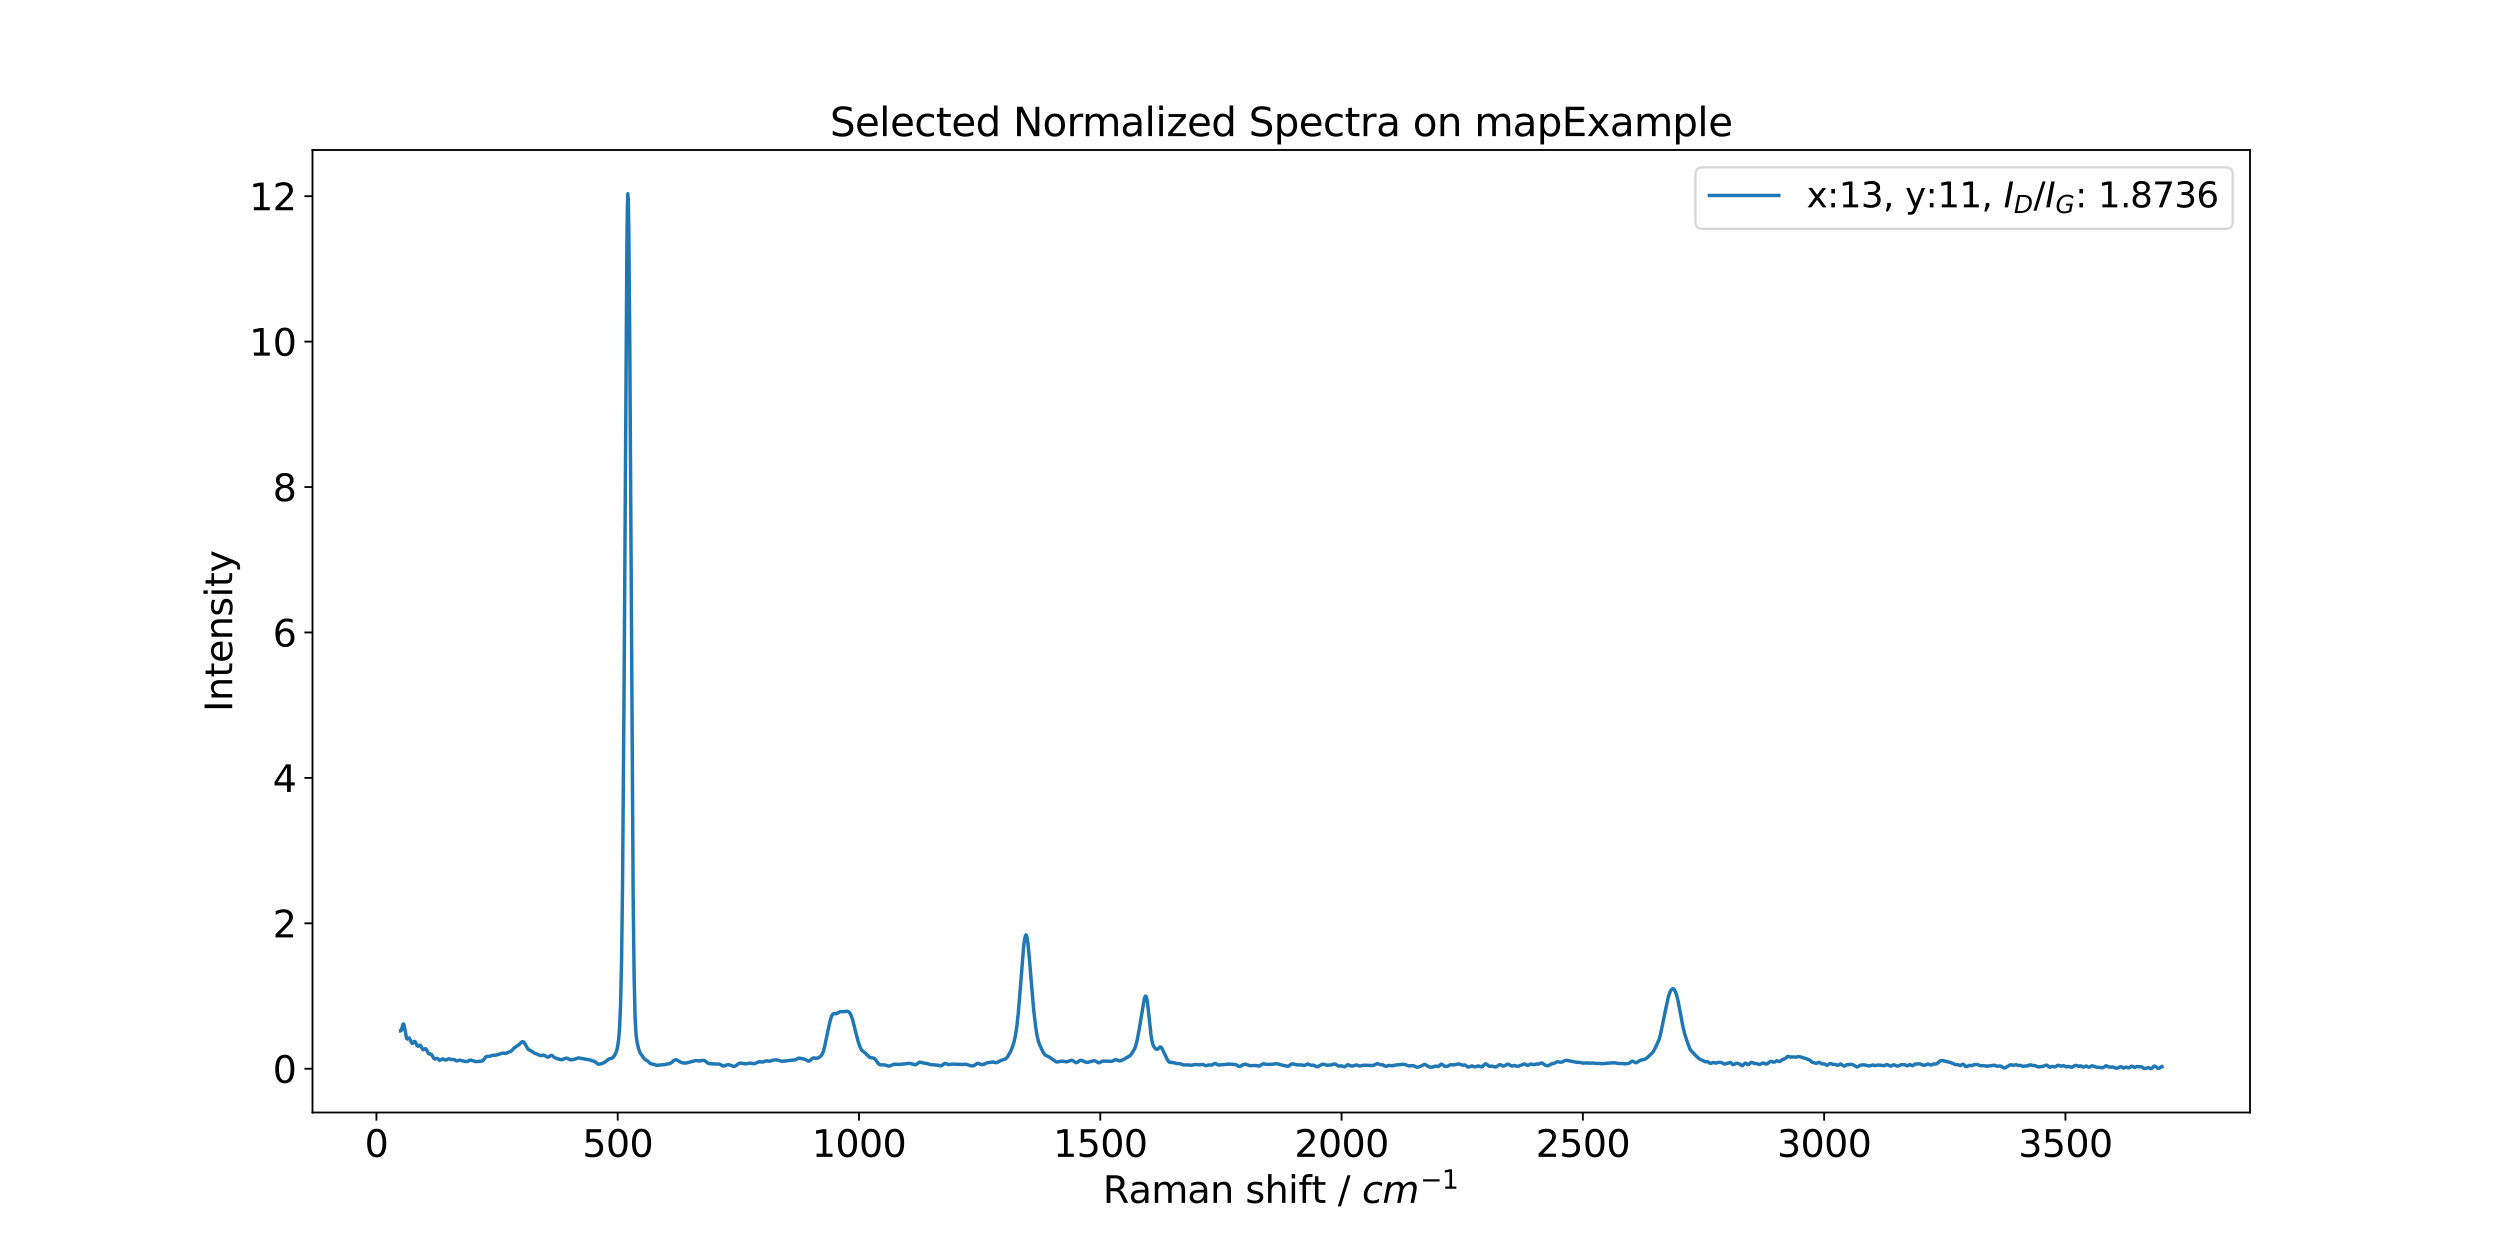 <?xml version="1.0" encoding="utf-8" standalone="no"?>
<!DOCTYPE svg PUBLIC "-//W3C//DTD SVG 1.1//EN"
  "http://www.w3.org/Graphics/SVG/1.1/DTD/svg11.dtd">
<svg xmlns:xlink="http://www.w3.org/1999/xlink" width="1080pt" height="540pt" viewBox="0 0 1080 540" xmlns="http://www.w3.org/2000/svg" version="1.1">
 <defs>
  <style type="text/css">*{stroke-linejoin: round; stroke-linecap: butt}</style>
 </defs>
 <g id="figure_1">
  <g id="patch_1">
   <path d="M 0 540 
L 1080 540 
L 1080 0 
L 0 0 
z
" style="fill: #ffffff"/>
  </g>
  <g id="axes_1">
   <g id="patch_2">
    <path d="M 135 480.6 
L 972 480.6 
L 972 64.8 
L 135 64.8 
z
" style="fill: #ffffff"/>
   </g>
   <g id="matplotlib.axis_1">
    <g id="xtick_1">
     <g id="line2d_1">
      <defs>
       <path id="m06dba2329f" d="M 0 0 
L 0 3.5 
" style="stroke: #000000; stroke-width: 0.8"/>
      </defs>
      <g>
       <use xlink:href="#m06dba2329f" x="162.622" y="480.6" style="stroke: #000000; stroke-width: 0.8"/>
      </g>
     </g>
     <g id="text_1">
      <!-- 0 -->
      <g transform="translate(157.532 499.757)scale(0.16 -0.16)">
       <defs>
        <path id="DejaVuSans-30" d="M 2034 4250 
Q 1547 4250 1301 3770 
Q 1056 3291 1056 2328 
Q 1056 1369 1301 889 
Q 1547 409 2034 409 
Q 2525 409 2770 889 
Q 3016 1369 3016 2328 
Q 3016 3291 2770 3770 
Q 2525 4250 2034 4250 
z
M 2034 4750 
Q 2819 4750 3233 4129 
Q 3647 3509 3647 2328 
Q 3647 1150 3233 529 
Q 2819 -91 2034 -91 
Q 1250 -91 836 529 
Q 422 1150 422 2328 
Q 422 3509 836 4129 
Q 1250 4750 2034 4750 
z
" transform="scale(0.016)"/>
       </defs>
       <use xlink:href="#DejaVuSans-30"/>
      </g>
     </g>
    </g>
    <g id="xtick_2">
     <g id="line2d_2">
      <g>
       <use xlink:href="#m06dba2329f" x="266.856" y="480.6" style="stroke: #000000; stroke-width: 0.8"/>
      </g>
     </g>
     <g id="text_2">
      <!-- 500 -->
      <g transform="translate(251.586 499.757)scale(0.16 -0.16)">
       <defs>
        <path id="DejaVuSans-35" d="M 691 4666 
L 3169 4666 
L 3169 4134 
L 1269 4134 
L 1269 2991 
Q 1406 3038 1543 3061 
Q 1681 3084 1819 3084 
Q 2600 3084 3056 2656 
Q 3513 2228 3513 1497 
Q 3513 744 3044 326 
Q 2575 -91 1722 -91 
Q 1428 -91 1123 -41 
Q 819 9 494 109 
L 494 744 
Q 775 591 1075 516 
Q 1375 441 1709 441 
Q 2250 441 2565 725 
Q 2881 1009 2881 1497 
Q 2881 1984 2565 2268 
Q 2250 2553 1709 2553 
Q 1456 2553 1204 2497 
Q 953 2441 691 2322 
L 691 4666 
z
" transform="scale(0.016)"/>
       </defs>
       <use xlink:href="#DejaVuSans-35"/>
       <use xlink:href="#DejaVuSans-30" x="63.623"/>
       <use xlink:href="#DejaVuSans-30" x="127.246"/>
      </g>
     </g>
    </g>
    <g id="xtick_3">
     <g id="line2d_3">
      <g>
       <use xlink:href="#m06dba2329f" x="371.09" y="480.6" style="stroke: #000000; stroke-width: 0.8"/>
      </g>
     </g>
     <g id="text_3">
      <!-- 1000 -->
      <g transform="translate(350.73 499.757)scale(0.16 -0.16)">
       <defs>
        <path id="DejaVuSans-31" d="M 794 531 
L 1825 531 
L 1825 4091 
L 703 3866 
L 703 4441 
L 1819 4666 
L 2450 4666 
L 2450 531 
L 3481 531 
L 3481 0 
L 794 0 
L 794 531 
z
" transform="scale(0.016)"/>
       </defs>
       <use xlink:href="#DejaVuSans-31"/>
       <use xlink:href="#DejaVuSans-30" x="63.623"/>
       <use xlink:href="#DejaVuSans-30" x="127.246"/>
       <use xlink:href="#DejaVuSans-30" x="190.869"/>
      </g>
     </g>
    </g>
    <g id="xtick_4">
     <g id="line2d_4">
      <g>
       <use xlink:href="#m06dba2329f" x="475.324" y="480.6" style="stroke: #000000; stroke-width: 0.8"/>
      </g>
     </g>
     <g id="text_4">
      <!-- 1500 -->
      <g transform="translate(454.964 499.757)scale(0.16 -0.16)">
       <use xlink:href="#DejaVuSans-31"/>
       <use xlink:href="#DejaVuSans-35" x="63.623"/>
       <use xlink:href="#DejaVuSans-30" x="127.246"/>
       <use xlink:href="#DejaVuSans-30" x="190.869"/>
      </g>
     </g>
    </g>
    <g id="xtick_5">
     <g id="line2d_5">
      <g>
       <use xlink:href="#m06dba2329f" x="579.559" y="480.6" style="stroke: #000000; stroke-width: 0.8"/>
      </g>
     </g>
     <g id="text_5">
      <!-- 2000 -->
      <g transform="translate(559.199 499.757)scale(0.16 -0.16)">
       <defs>
        <path id="DejaVuSans-32" d="M 1228 531 
L 3431 531 
L 3431 0 
L 469 0 
L 469 531 
Q 828 903 1448 1529 
Q 2069 2156 2228 2338 
Q 2531 2678 2651 2914 
Q 2772 3150 2772 3378 
Q 2772 3750 2511 3984 
Q 2250 4219 1831 4219 
Q 1534 4219 1204 4116 
Q 875 4013 500 3803 
L 500 4441 
Q 881 4594 1212 4672 
Q 1544 4750 1819 4750 
Q 2544 4750 2975 4387 
Q 3406 4025 3406 3419 
Q 3406 3131 3298 2873 
Q 3191 2616 2906 2266 
Q 2828 2175 2409 1742 
Q 1991 1309 1228 531 
z
" transform="scale(0.016)"/>
       </defs>
       <use xlink:href="#DejaVuSans-32"/>
       <use xlink:href="#DejaVuSans-30" x="63.623"/>
       <use xlink:href="#DejaVuSans-30" x="127.246"/>
       <use xlink:href="#DejaVuSans-30" x="190.869"/>
      </g>
     </g>
    </g>
    <g id="xtick_6">
     <g id="line2d_6">
      <g>
       <use xlink:href="#m06dba2329f" x="683.793" y="480.6" style="stroke: #000000; stroke-width: 0.8"/>
      </g>
     </g>
     <g id="text_6">
      <!-- 2500 -->
      <g transform="translate(663.433 499.757)scale(0.16 -0.16)">
       <use xlink:href="#DejaVuSans-32"/>
       <use xlink:href="#DejaVuSans-35" x="63.623"/>
       <use xlink:href="#DejaVuSans-30" x="127.246"/>
       <use xlink:href="#DejaVuSans-30" x="190.869"/>
      </g>
     </g>
    </g>
    <g id="xtick_7">
     <g id="line2d_7">
      <g>
       <use xlink:href="#m06dba2329f" x="788.027" y="480.6" style="stroke: #000000; stroke-width: 0.8"/>
      </g>
     </g>
     <g id="text_7">
      <!-- 3000 -->
      <g transform="translate(767.667 499.757)scale(0.16 -0.16)">
       <defs>
        <path id="DejaVuSans-33" d="M 2597 2516 
Q 3050 2419 3304 2112 
Q 3559 1806 3559 1356 
Q 3559 666 3084 287 
Q 2609 -91 1734 -91 
Q 1441 -91 1130 -33 
Q 819 25 488 141 
L 488 750 
Q 750 597 1062 519 
Q 1375 441 1716 441 
Q 2309 441 2620 675 
Q 2931 909 2931 1356 
Q 2931 1769 2642 2001 
Q 2353 2234 1838 2234 
L 1294 2234 
L 1294 2753 
L 1863 2753 
Q 2328 2753 2575 2939 
Q 2822 3125 2822 3475 
Q 2822 3834 2567 4026 
Q 2313 4219 1838 4219 
Q 1578 4219 1281 4162 
Q 984 4106 628 3988 
L 628 4550 
Q 988 4650 1302 4700 
Q 1616 4750 1894 4750 
Q 2613 4750 3031 4423 
Q 3450 4097 3450 3541 
Q 3450 3153 3228 2886 
Q 3006 2619 2597 2516 
z
" transform="scale(0.016)"/>
       </defs>
       <use xlink:href="#DejaVuSans-33"/>
       <use xlink:href="#DejaVuSans-30" x="63.623"/>
       <use xlink:href="#DejaVuSans-30" x="127.246"/>
       <use xlink:href="#DejaVuSans-30" x="190.869"/>
      </g>
     </g>
    </g>
    <g id="xtick_8">
     <g id="line2d_8">
      <g>
       <use xlink:href="#m06dba2329f" x="892.261" y="480.6" style="stroke: #000000; stroke-width: 0.8"/>
      </g>
     </g>
     <g id="text_8">
      <!-- 3500 -->
      <g transform="translate(871.901 499.757)scale(0.16 -0.16)">
       <use xlink:href="#DejaVuSans-33"/>
       <use xlink:href="#DejaVuSans-35" x="63.623"/>
       <use xlink:href="#DejaVuSans-30" x="127.246"/>
       <use xlink:href="#DejaVuSans-30" x="190.869"/>
      </g>
     </g>
    </g>
    <g id="text_9">
     <!-- Raman shift / $cm^{-1}$ -->
     <g transform="translate(476.46 519.758)scale(0.16 -0.16)">
      <defs>
       <path id="DejaVuSans-52" d="M 2841 2188 
Q 3044 2119 3236 1894 
Q 3428 1669 3622 1275 
L 4263 0 
L 3584 0 
L 2988 1197 
Q 2756 1666 2539 1819 
Q 2322 1972 1947 1972 
L 1259 1972 
L 1259 0 
L 628 0 
L 628 4666 
L 2053 4666 
Q 2853 4666 3247 4331 
Q 3641 3997 3641 3322 
Q 3641 2881 3436 2590 
Q 3231 2300 2841 2188 
z
M 1259 4147 
L 1259 2491 
L 2053 2491 
Q 2509 2491 2742 2702 
Q 2975 2913 2975 3322 
Q 2975 3731 2742 3939 
Q 2509 4147 2053 4147 
L 1259 4147 
z
" transform="scale(0.016)"/>
       <path id="DejaVuSans-61" d="M 2194 1759 
Q 1497 1759 1228 1600 
Q 959 1441 959 1056 
Q 959 750 1161 570 
Q 1363 391 1709 391 
Q 2188 391 2477 730 
Q 2766 1069 2766 1631 
L 2766 1759 
L 2194 1759 
z
M 3341 1997 
L 3341 0 
L 2766 0 
L 2766 531 
Q 2569 213 2275 61 
Q 1981 -91 1556 -91 
Q 1019 -91 701 211 
Q 384 513 384 1019 
Q 384 1609 779 1909 
Q 1175 2209 1959 2209 
L 2766 2209 
L 2766 2266 
Q 2766 2663 2505 2880 
Q 2244 3097 1772 3097 
Q 1472 3097 1187 3025 
Q 903 2953 641 2809 
L 641 3341 
Q 956 3463 1253 3523 
Q 1550 3584 1831 3584 
Q 2591 3584 2966 3190 
Q 3341 2797 3341 1997 
z
" transform="scale(0.016)"/>
       <path id="DejaVuSans-6d" d="M 3328 2828 
Q 3544 3216 3844 3400 
Q 4144 3584 4550 3584 
Q 5097 3584 5394 3201 
Q 5691 2819 5691 2113 
L 5691 0 
L 5113 0 
L 5113 2094 
Q 5113 2597 4934 2840 
Q 4756 3084 4391 3084 
Q 3944 3084 3684 2787 
Q 3425 2491 3425 1978 
L 3425 0 
L 2847 0 
L 2847 2094 
Q 2847 2600 2669 2842 
Q 2491 3084 2119 3084 
Q 1678 3084 1418 2786 
Q 1159 2488 1159 1978 
L 1159 0 
L 581 0 
L 581 3500 
L 1159 3500 
L 1159 2956 
Q 1356 3278 1631 3431 
Q 1906 3584 2284 3584 
Q 2666 3584 2933 3390 
Q 3200 3197 3328 2828 
z
" transform="scale(0.016)"/>
       <path id="DejaVuSans-6e" d="M 3513 2113 
L 3513 0 
L 2938 0 
L 2938 2094 
Q 2938 2591 2744 2837 
Q 2550 3084 2163 3084 
Q 1697 3084 1428 2787 
Q 1159 2491 1159 1978 
L 1159 0 
L 581 0 
L 581 3500 
L 1159 3500 
L 1159 2956 
Q 1366 3272 1645 3428 
Q 1925 3584 2291 3584 
Q 2894 3584 3203 3211 
Q 3513 2838 3513 2113 
z
" transform="scale(0.016)"/>
       <path id="DejaVuSans-20" transform="scale(0.016)"/>
       <path id="DejaVuSans-73" d="M 2834 3397 
L 2834 2853 
Q 2591 2978 2328 3040 
Q 2066 3103 1784 3103 
Q 1356 3103 1142 2972 
Q 928 2841 928 2578 
Q 928 2378 1081 2264 
Q 1234 2150 1697 2047 
L 1894 2003 
Q 2506 1872 2764 1633 
Q 3022 1394 3022 966 
Q 3022 478 2636 193 
Q 2250 -91 1575 -91 
Q 1294 -91 989 -36 
Q 684 19 347 128 
L 347 722 
Q 666 556 975 473 
Q 1284 391 1588 391 
Q 1994 391 2212 530 
Q 2431 669 2431 922 
Q 2431 1156 2273 1281 
Q 2116 1406 1581 1522 
L 1381 1569 
Q 847 1681 609 1914 
Q 372 2147 372 2553 
Q 372 3047 722 3315 
Q 1072 3584 1716 3584 
Q 2034 3584 2315 3537 
Q 2597 3491 2834 3397 
z
" transform="scale(0.016)"/>
       <path id="DejaVuSans-68" d="M 3513 2113 
L 3513 0 
L 2938 0 
L 2938 2094 
Q 2938 2591 2744 2837 
Q 2550 3084 2163 3084 
Q 1697 3084 1428 2787 
Q 1159 2491 1159 1978 
L 1159 0 
L 581 0 
L 581 4863 
L 1159 4863 
L 1159 2956 
Q 1366 3272 1645 3428 
Q 1925 3584 2291 3584 
Q 2894 3584 3203 3211 
Q 3513 2838 3513 2113 
z
" transform="scale(0.016)"/>
       <path id="DejaVuSans-69" d="M 603 3500 
L 1178 3500 
L 1178 0 
L 603 0 
L 603 3500 
z
M 603 4863 
L 1178 4863 
L 1178 4134 
L 603 4134 
L 603 4863 
z
" transform="scale(0.016)"/>
       <path id="DejaVuSans-66" d="M 2375 4863 
L 2375 4384 
L 1825 4384 
Q 1516 4384 1395 4259 
Q 1275 4134 1275 3809 
L 1275 3500 
L 2222 3500 
L 2222 3053 
L 1275 3053 
L 1275 0 
L 697 0 
L 697 3053 
L 147 3053 
L 147 3500 
L 697 3500 
L 697 3744 
Q 697 4328 969 4595 
Q 1241 4863 1831 4863 
L 2375 4863 
z
" transform="scale(0.016)"/>
       <path id="DejaVuSans-74" d="M 1172 4494 
L 1172 3500 
L 2356 3500 
L 2356 3053 
L 1172 3053 
L 1172 1153 
Q 1172 725 1289 603 
Q 1406 481 1766 481 
L 2356 481 
L 2356 0 
L 1766 0 
Q 1100 0 847 248 
Q 594 497 594 1153 
L 594 3053 
L 172 3053 
L 172 3500 
L 594 3500 
L 594 4494 
L 1172 4494 
z
" transform="scale(0.016)"/>
       <path id="DejaVuSans-2f" d="M 1625 4666 
L 2156 4666 
L 531 -594 
L 0 -594 
L 1625 4666 
z
" transform="scale(0.016)"/>
       <path id="DejaVuSans-Oblique-63" d="M 3431 3366 
L 3316 2797 
Q 3109 2947 2876 3022 
Q 2644 3097 2394 3097 
Q 2119 3097 1870 3000 
Q 1622 2903 1453 2725 
Q 1184 2453 1037 2087 
Q 891 1722 891 1331 
Q 891 859 1127 628 
Q 1363 397 1844 397 
Q 2081 397 2348 469 
Q 2616 541 2906 684 
L 2797 116 
Q 2547 13 2283 -39 
Q 2019 -91 1741 -91 
Q 1044 -91 669 257 
Q 294 606 294 1253 
Q 294 1797 489 2255 
Q 684 2713 1069 3078 
Q 1331 3328 1684 3456 
Q 2038 3584 2456 3584 
Q 2700 3584 2940 3529 
Q 3181 3475 3431 3366 
z
" transform="scale(0.016)"/>
       <path id="DejaVuSans-Oblique-6d" d="M 5747 2113 
L 5338 0 
L 4763 0 
L 5166 2094 
Q 5191 2228 5203 2325 
Q 5216 2422 5216 2491 
Q 5216 2772 5059 2928 
Q 4903 3084 4622 3084 
Q 4203 3084 3875 2770 
Q 3547 2456 3450 1953 
L 3066 0 
L 2491 0 
L 2900 2094 
Q 2925 2209 2937 2307 
Q 2950 2406 2950 2484 
Q 2950 2769 2794 2926 
Q 2638 3084 2363 3084 
Q 1938 3084 1609 2770 
Q 1281 2456 1184 1953 
L 800 0 
L 225 0 
L 909 3500 
L 1484 3500 
L 1375 2956 
Q 1609 3263 1923 3423 
Q 2238 3584 2597 3584 
Q 2978 3584 3223 3384 
Q 3469 3184 3519 2828 
Q 3781 3197 4126 3390 
Q 4472 3584 4856 3584 
Q 5306 3584 5551 3325 
Q 5797 3066 5797 2591 
Q 5797 2488 5784 2364 
Q 5772 2241 5747 2113 
z
" transform="scale(0.016)"/>
       <path id="DejaVuSans-2212" d="M 678 2272 
L 4684 2272 
L 4684 1741 
L 678 1741 
L 678 2272 
z
" transform="scale(0.016)"/>
      </defs>
      <use xlink:href="#DejaVuSans-52" transform="translate(0 0.684)"/>
      <use xlink:href="#DejaVuSans-61" transform="translate(69.482 0.684)"/>
      <use xlink:href="#DejaVuSans-6d" transform="translate(130.762 0.684)"/>
      <use xlink:href="#DejaVuSans-61" transform="translate(228.174 0.684)"/>
      <use xlink:href="#DejaVuSans-6e" transform="translate(289.453 0.684)"/>
      <use xlink:href="#DejaVuSans-20" transform="translate(352.832 0.684)"/>
      <use xlink:href="#DejaVuSans-73" transform="translate(384.619 0.684)"/>
      <use xlink:href="#DejaVuSans-68" transform="translate(436.719 0.684)"/>
      <use xlink:href="#DejaVuSans-69" transform="translate(500.098 0.684)"/>
      <use xlink:href="#DejaVuSans-66" transform="translate(527.881 0.684)"/>
      <use xlink:href="#DejaVuSans-74" transform="translate(563.086 0.684)"/>
      <use xlink:href="#DejaVuSans-20" transform="translate(602.295 0.684)"/>
      <use xlink:href="#DejaVuSans-2f" transform="translate(634.082 0.684)"/>
      <use xlink:href="#DejaVuSans-20" transform="translate(667.773 0.684)"/>
      <use xlink:href="#DejaVuSans-Oblique-63" transform="translate(699.561 0.684)"/>
      <use xlink:href="#DejaVuSans-Oblique-6d" transform="translate(754.541 0.684)"/>
      <use xlink:href="#DejaVuSans-2212" transform="translate(856.603 38.966)scale(0.7)"/>
      <use xlink:href="#DejaVuSans-31" transform="translate(915.255 38.966)scale(0.7)"/>
     </g>
    </g>
   </g>
   <g id="matplotlib.axis_2">
    <g id="ytick_1">
     <g id="line2d_9">
      <defs>
       <path id="mc6fbbb3ec2" d="M 0 0 
L -3.5 0 
" style="stroke: #000000; stroke-width: 0.8"/>
      </defs>
      <g>
       <use xlink:href="#mc6fbbb3ec2" x="135" y="461.7" style="stroke: #000000; stroke-width: 0.8"/>
      </g>
     </g>
     <g id="text_10">
      <!-- 0 -->
      <g transform="translate(117.82 467.779)scale(0.16 -0.16)">
       <use xlink:href="#DejaVuSans-30"/>
      </g>
     </g>
    </g>
    <g id="ytick_2">
     <g id="line2d_10">
      <g>
       <use xlink:href="#mc6fbbb3ec2" x="135" y="398.875" style="stroke: #000000; stroke-width: 0.8"/>
      </g>
     </g>
     <g id="text_11">
      <!-- 2 -->
      <g transform="translate(117.82 404.954)scale(0.16 -0.16)">
       <use xlink:href="#DejaVuSans-32"/>
      </g>
     </g>
    </g>
    <g id="ytick_3">
     <g id="line2d_11">
      <g>
       <use xlink:href="#mc6fbbb3ec2" x="135" y="336.05" style="stroke: #000000; stroke-width: 0.8"/>
      </g>
     </g>
     <g id="text_12">
      <!-- 4 -->
      <g transform="translate(117.82 342.129)scale(0.16 -0.16)">
       <defs>
        <path id="DejaVuSans-34" d="M 2419 4116 
L 825 1625 
L 2419 1625 
L 2419 4116 
z
M 2253 4666 
L 3047 4666 
L 3047 1625 
L 3713 1625 
L 3713 1100 
L 3047 1100 
L 3047 0 
L 2419 0 
L 2419 1100 
L 313 1100 
L 313 1709 
L 2253 4666 
z
" transform="scale(0.016)"/>
       </defs>
       <use xlink:href="#DejaVuSans-34"/>
      </g>
     </g>
    </g>
    <g id="ytick_4">
     <g id="line2d_12">
      <g>
       <use xlink:href="#mc6fbbb3ec2" x="135" y="273.225" style="stroke: #000000; stroke-width: 0.8"/>
      </g>
     </g>
     <g id="text_13">
      <!-- 6 -->
      <g transform="translate(117.82 279.304)scale(0.16 -0.16)">
       <defs>
        <path id="DejaVuSans-36" d="M 2113 2584 
Q 1688 2584 1439 2293 
Q 1191 2003 1191 1497 
Q 1191 994 1439 701 
Q 1688 409 2113 409 
Q 2538 409 2786 701 
Q 3034 994 3034 1497 
Q 3034 2003 2786 2293 
Q 2538 2584 2113 2584 
z
M 3366 4563 
L 3366 3988 
Q 3128 4100 2886 4159 
Q 2644 4219 2406 4219 
Q 1781 4219 1451 3797 
Q 1122 3375 1075 2522 
Q 1259 2794 1537 2939 
Q 1816 3084 2150 3084 
Q 2853 3084 3261 2657 
Q 3669 2231 3669 1497 
Q 3669 778 3244 343 
Q 2819 -91 2113 -91 
Q 1303 -91 875 529 
Q 447 1150 447 2328 
Q 447 3434 972 4092 
Q 1497 4750 2381 4750 
Q 2619 4750 2861 4703 
Q 3103 4656 3366 4563 
z
" transform="scale(0.016)"/>
       </defs>
       <use xlink:href="#DejaVuSans-36"/>
      </g>
     </g>
    </g>
    <g id="ytick_5">
     <g id="line2d_13">
      <g>
       <use xlink:href="#mc6fbbb3ec2" x="135" y="210.4" style="stroke: #000000; stroke-width: 0.8"/>
      </g>
     </g>
     <g id="text_14">
      <!-- 8 -->
      <g transform="translate(117.82 216.479)scale(0.16 -0.16)">
       <defs>
        <path id="DejaVuSans-38" d="M 2034 2216 
Q 1584 2216 1326 1975 
Q 1069 1734 1069 1313 
Q 1069 891 1326 650 
Q 1584 409 2034 409 
Q 2484 409 2743 651 
Q 3003 894 3003 1313 
Q 3003 1734 2745 1975 
Q 2488 2216 2034 2216 
z
M 1403 2484 
Q 997 2584 770 2862 
Q 544 3141 544 3541 
Q 544 4100 942 4425 
Q 1341 4750 2034 4750 
Q 2731 4750 3128 4425 
Q 3525 4100 3525 3541 
Q 3525 3141 3298 2862 
Q 3072 2584 2669 2484 
Q 3125 2378 3379 2068 
Q 3634 1759 3634 1313 
Q 3634 634 3220 271 
Q 2806 -91 2034 -91 
Q 1263 -91 848 271 
Q 434 634 434 1313 
Q 434 1759 690 2068 
Q 947 2378 1403 2484 
z
M 1172 3481 
Q 1172 3119 1398 2916 
Q 1625 2713 2034 2713 
Q 2441 2713 2670 2916 
Q 2900 3119 2900 3481 
Q 2900 3844 2670 4047 
Q 2441 4250 2034 4250 
Q 1625 4250 1398 4047 
Q 1172 3844 1172 3481 
z
" transform="scale(0.016)"/>
       </defs>
       <use xlink:href="#DejaVuSans-38"/>
      </g>
     </g>
    </g>
    <g id="ytick_6">
     <g id="line2d_14">
      <g>
       <use xlink:href="#mc6fbbb3ec2" x="135" y="147.575" style="stroke: #000000; stroke-width: 0.8"/>
      </g>
     </g>
     <g id="text_15">
      <!-- 10 -->
      <g transform="translate(107.64 153.654)scale(0.16 -0.16)">
       <use xlink:href="#DejaVuSans-31"/>
       <use xlink:href="#DejaVuSans-30" x="63.623"/>
      </g>
     </g>
    </g>
    <g id="ytick_7">
     <g id="line2d_15">
      <g>
       <use xlink:href="#mc6fbbb3ec2" x="135" y="84.751" style="stroke: #000000; stroke-width: 0.8"/>
      </g>
     </g>
     <g id="text_16">
      <!-- 12 -->
      <g transform="translate(107.64 90.829)scale(0.16 -0.16)">
       <use xlink:href="#DejaVuSans-31"/>
       <use xlink:href="#DejaVuSans-32" x="63.623"/>
      </g>
     </g>
    </g>
    <g id="text_17">
     <!-- Intensity -->
     <g transform="translate(100.312 307.52)rotate(-90)scale(0.16 -0.16)">
      <defs>
       <path id="DejaVuSans-49" d="M 628 4666 
L 1259 4666 
L 1259 0 
L 628 0 
L 628 4666 
z
" transform="scale(0.016)"/>
       <path id="DejaVuSans-65" d="M 3597 1894 
L 3597 1613 
L 953 1613 
Q 991 1019 1311 708 
Q 1631 397 2203 397 
Q 2534 397 2845 478 
Q 3156 559 3463 722 
L 3463 178 
Q 3153 47 2828 -22 
Q 2503 -91 2169 -91 
Q 1331 -91 842 396 
Q 353 884 353 1716 
Q 353 2575 817 3079 
Q 1281 3584 2069 3584 
Q 2775 3584 3186 3129 
Q 3597 2675 3597 1894 
z
M 3022 2063 
Q 3016 2534 2758 2815 
Q 2500 3097 2075 3097 
Q 1594 3097 1305 2825 
Q 1016 2553 972 2059 
L 3022 2063 
z
" transform="scale(0.016)"/>
       <path id="DejaVuSans-79" d="M 2059 -325 
Q 1816 -950 1584 -1140 
Q 1353 -1331 966 -1331 
L 506 -1331 
L 506 -850 
L 844 -850 
Q 1081 -850 1212 -737 
Q 1344 -625 1503 -206 
L 1606 56 
L 191 3500 
L 800 3500 
L 1894 763 
L 2988 3500 
L 3597 3500 
L 2059 -325 
z
" transform="scale(0.016)"/>
      </defs>
      <use xlink:href="#DejaVuSans-49"/>
      <use xlink:href="#DejaVuSans-6e" x="29.492"/>
      <use xlink:href="#DejaVuSans-74" x="92.871"/>
      <use xlink:href="#DejaVuSans-65" x="132.08"/>
      <use xlink:href="#DejaVuSans-6e" x="193.604"/>
      <use xlink:href="#DejaVuSans-73" x="256.982"/>
      <use xlink:href="#DejaVuSans-69" x="309.082"/>
      <use xlink:href="#DejaVuSans-74" x="336.865"/>
      <use xlink:href="#DejaVuSans-79" x="376.074"/>
     </g>
    </g>
   </g>
   <g id="line2d_16">
    <path d="M 173.045 445.311 
L 173.254 445.281 
L 173.462 444.815 
L 174.088 442.507 
L 174.296 442.326 
L 174.505 442.67 
L 174.922 444.702 
L 175.547 448.121 
L 175.756 448.684 
L 175.964 448.844 
L 176.798 448.391 
L 177.215 449.172 
L 177.84 450.595 
L 178.049 450.719 
L 178.257 450.652 
L 179.091 449.85 
L 179.3 449.989 
L 179.716 450.778 
L 180.133 451.642 
L 180.55 451.991 
L 180.967 451.751 
L 181.384 451.529 
L 181.593 451.61 
L 182.01 452.279 
L 182.635 453.365 
L 182.843 453.471 
L 183.26 453.326 
L 183.677 453.05 
L 183.886 453.072 
L 184.303 453.557 
L 185.137 455.127 
L 185.554 455.361 
L 186.179 455.368 
L 186.387 455.501 
L 187.013 456.557 
L 187.43 457.249 
L 187.847 457.484 
L 188.264 457.36 
L 188.681 457.225 
L 189.098 457.393 
L 189.931 458.034 
L 190.348 457.946 
L 191.182 457.41 
L 191.599 457.557 
L 192.433 457.984 
L 192.85 457.842 
L 193.684 457.391 
L 194.101 457.465 
L 194.935 457.734 
L 196.185 457.723 
L 197.228 458.306 
L 197.645 458.255 
L 198.479 457.998 
L 199.104 458.11 
L 200.146 458.332 
L 200.98 458.515 
L 201.606 458.624 
L 202.023 458.512 
L 203.065 457.949 
L 203.482 457.992 
L 205.358 458.573 
L 206.4 458.57 
L 207.86 458.412 
L 208.277 458.357 
L 208.694 458.092 
L 209.319 457.292 
L 209.944 456.525 
L 210.361 456.342 
L 211.612 456.324 
L 212.863 455.883 
L 214.114 455.855 
L 217.241 454.935 
L 218.492 455.078 
L 219.325 454.687 
L 220.159 454.403 
L 220.785 454.104 
L 221.41 453.474 
L 222.244 452.608 
L 224.12 451.36 
L 225.371 450.135 
L 225.788 449.999 
L 226.205 450.149 
L 226.622 450.662 
L 228.081 453.232 
L 228.706 453.614 
L 229.54 454.036 
L 230.791 454.9 
L 232.25 455.454 
L 233.293 455.967 
L 233.918 455.963 
L 234.961 455.834 
L 235.586 456.153 
L 236.42 456.694 
L 236.837 456.699 
L 237.462 456.269 
L 238.088 455.927 
L 238.504 456.025 
L 239.13 456.532 
L 239.755 456.995 
L 240.589 457.267 
L 242.465 457.842 
L 243.299 457.578 
L 244.342 457.153 
L 244.967 457.166 
L 245.592 457.447 
L 246.426 457.841 
L 247.052 457.843 
L 248.302 457.52 
L 249.97 457.017 
L 254.973 457.912 
L 255.807 458.25 
L 256.85 458.526 
L 257.475 458.997 
L 258.309 459.651 
L 258.726 459.744 
L 259.56 459.572 
L 261.019 459.051 
L 261.853 458.419 
L 262.895 457.598 
L 263.521 457.363 
L 264.355 457.152 
L 264.771 456.86 
L 265.397 456.082 
L 266.022 454.891 
L 266.439 453.722 
L 266.856 451.848 
L 267.273 448.805 
L 267.69 443.418 
L 268.107 433.213 
L 268.524 414.672 
L 268.941 381.837 
L 269.566 302.261 
L 270.817 105.717 
L 271.026 89.839 
L 271.234 83.7 
L 271.442 87.002 
L 271.651 99.4 
L 272.068 149.261 
L 273.527 387.709 
L 273.944 421.83 
L 274.361 439.731 
L 274.778 446.89 
L 275.195 450.09 
L 275.82 452.862 
L 276.446 454.715 
L 277.071 455.634 
L 277.905 456.833 
L 278.53 457.617 
L 279.156 457.979 
L 279.781 458.391 
L 281.032 459.547 
L 281.657 459.647 
L 282.491 459.815 
L 283.534 460.178 
L 284.367 460.163 
L 286.869 459.918 
L 287.703 459.784 
L 288.954 459.499 
L 289.579 459.359 
L 290.205 458.925 
L 291.247 458.017 
L 291.872 457.819 
L 292.498 457.957 
L 293.332 458.455 
L 294.374 459.046 
L 295.416 459.217 
L 296.459 459.219 
L 299.794 458.353 
L 300.42 458.158 
L 301.045 458.196 
L 302.087 458.344 
L 302.921 458.21 
L 303.964 458.051 
L 304.38 458.187 
L 305.006 458.635 
L 305.84 459.284 
L 306.465 459.498 
L 309.801 459.682 
L 310.634 459.637 
L 311.26 459.906 
L 312.302 460.515 
L 312.719 460.522 
L 313.553 460.188 
L 314.178 459.984 
L 315.012 459.985 
L 315.846 460.262 
L 316.889 460.699 
L 317.305 460.674 
L 317.722 460.47 
L 319.39 459.311 
L 320.016 459.277 
L 322.1 459.595 
L 323.976 459.252 
L 325.644 459.539 
L 326.27 459.353 
L 327.937 458.659 
L 328.771 458.763 
L 329.397 458.818 
L 330.022 458.629 
L 330.856 458.301 
L 331.481 458.339 
L 332.315 458.466 
L 332.941 458.316 
L 333.983 457.964 
L 335.234 457.862 
L 336.068 457.997 
L 337.735 458.46 
L 338.986 458.358 
L 341.696 458.061 
L 342.53 457.946 
L 343.364 457.905 
L 343.989 457.633 
L 345.032 457.112 
L 345.657 457.165 
L 347.325 457.507 
L 347.95 457.728 
L 349.201 458.413 
L 349.618 458.341 
L 350.035 458.051 
L 351.077 457.145 
L 351.494 457.03 
L 352.12 457.119 
L 352.745 457.196 
L 353.37 457.045 
L 354.204 456.55 
L 354.83 455.956 
L 355.247 455.277 
L 355.664 454.262 
L 356.289 451.981 
L 357.54 445.81 
L 358.582 441.133 
L 359.208 439.096 
L 359.625 438.28 
L 360.041 437.918 
L 360.458 437.888 
L 361.084 437.945 
L 361.501 437.816 
L 362.96 436.987 
L 363.794 437.051 
L 364.628 437.033 
L 365.879 436.848 
L 366.504 437.048 
L 366.921 437.393 
L 367.338 437.961 
L 367.755 438.828 
L 368.38 440.706 
L 369.423 444.913 
L 370.673 449.773 
L 371.507 452.282 
L 372.133 453.471 
L 372.758 454.094 
L 373.8 454.907 
L 375.468 456.613 
L 376.094 456.869 
L 377.553 457.148 
L 377.97 457.482 
L 378.595 458.296 
L 379.429 459.467 
L 380.054 459.929 
L 380.68 460.022 
L 382.139 460.036 
L 383.181 460.342 
L 384.015 460.562 
L 384.641 460.418 
L 386.1 459.745 
L 386.934 459.784 
L 388.393 459.823 
L 390.895 459.593 
L 392.771 459.364 
L 394.022 459.619 
L 395.273 460.001 
L 395.69 459.924 
L 396.315 459.486 
L 396.94 459.009 
L 397.357 458.866 
L 397.983 458.966 
L 399.025 459.252 
L 400.484 459.447 
L 401.944 459.897 
L 405.488 460.203 
L 406.321 460.467 
L 406.738 460.398 
L 407.364 459.946 
L 407.989 459.464 
L 408.406 459.395 
L 409.032 459.646 
L 409.657 459.897 
L 410.282 459.851 
L 411.325 459.693 
L 415.911 459.84 
L 417.37 459.756 
L 418.204 460.025 
L 419.455 460.432 
L 420.289 460.465 
L 420.914 460.218 
L 422.165 459.394 
L 422.582 459.379 
L 423.416 459.718 
L 424.041 459.911 
L 424.667 459.879 
L 425.5 459.555 
L 426.543 459.088 
L 427.377 458.996 
L 428.628 458.806 
L 429.253 458.833 
L 430.295 459.084 
L 430.921 458.897 
L 432.588 458.024 
L 434.256 457.504 
L 434.882 456.996 
L 435.507 456.156 
L 436.549 454.273 
L 437.383 452.276 
L 438.009 450.259 
L 438.634 447.54 
L 439.259 443.546 
L 439.885 437.844 
L 440.719 427.744 
L 442.178 409.33 
L 442.595 405.929 
L 443.012 404.127 
L 443.22 403.879 
L 443.429 404.084 
L 443.637 404.743 
L 444.054 407.427 
L 444.68 414.065 
L 446.556 436.392 
L 447.39 443.462 
L 448.015 447.404 
L 448.64 450.013 
L 449.266 451.705 
L 450.725 454.726 
L 451.351 455.594 
L 451.976 456.021 
L 453.227 456.631 
L 456.354 458.765 
L 456.979 458.741 
L 458.438 458.425 
L 459.272 458.476 
L 460.732 458.714 
L 461.566 458.466 
L 462.608 458.088 
L 463.233 458.098 
L 463.859 458.445 
L 464.693 459.018 
L 465.109 459.034 
L 465.526 458.812 
L 466.569 458.1 
L 467.194 458.084 
L 468.028 458.41 
L 469.279 458.928 
L 469.904 458.928 
L 471.78 458.434 
L 472.823 458.245 
L 473.448 458.484 
L 474.491 459.098 
L 474.907 459.095 
L 475.533 458.787 
L 476.367 458.392 
L 476.992 458.384 
L 478.034 458.444 
L 479.285 458.423 
L 480.119 458.532 
L 480.745 458.323 
L 481.787 457.782 
L 482.204 457.817 
L 483.663 458.338 
L 484.289 458.172 
L 485.956 457.366 
L 488.249 456.008 
L 489.083 454.853 
L 490.126 453.121 
L 490.543 452.059 
L 491.168 449.706 
L 492.002 445.48 
L 493.253 437.975 
L 494.295 431.759 
L 494.712 430.456 
L 494.92 430.288 
L 495.129 430.513 
L 495.337 431.135 
L 495.754 433.502 
L 496.38 439.14 
L 497.214 447 
L 497.631 449.614 
L 498.047 451.218 
L 498.464 452.136 
L 499.09 452.937 
L 499.507 453.258 
L 499.924 453.301 
L 500.341 453.017 
L 501.174 452.291 
L 501.383 452.285 
L 501.8 452.647 
L 502.425 453.846 
L 504.301 457.781 
L 504.927 458.69 
L 505.344 458.936 
L 505.969 458.955 
L 506.595 458.994 
L 508.471 459.453 
L 509.722 459.485 
L 510.556 459.815 
L 511.389 460.084 
L 512.223 460.046 
L 513.057 460.019 
L 514.725 460.166 
L 516.601 459.832 
L 518.06 460.011 
L 519.52 459.828 
L 520.145 460.091 
L 520.77 460.349 
L 521.187 460.313 
L 522.23 460.06 
L 523.481 460.117 
L 524.731 459.427 
L 525.148 459.524 
L 526.399 460.092 
L 527.441 460.014 
L 530.36 459.745 
L 531.194 459.702 
L 533.279 459.84 
L 533.904 459.903 
L 534.529 460.295 
L 535.155 460.706 
L 535.572 460.731 
L 536.197 460.412 
L 537.031 459.929 
L 537.656 459.779 
L 538.282 459.812 
L 539.116 460.105 
L 539.95 460.361 
L 540.783 460.345 
L 542.243 460.286 
L 544.119 460.53 
L 544.744 460.094 
L 545.37 459.659 
L 545.787 459.573 
L 546.621 459.756 
L 547.246 459.815 
L 548.705 459.778 
L 549.539 459.791 
L 551.415 459.484 
L 552.875 459.864 
L 554.751 460.333 
L 556.419 460.651 
L 556.835 460.455 
L 558.086 459.598 
L 558.503 459.604 
L 560.379 460.031 
L 562.464 460.067 
L 563.298 460.313 
L 563.715 460.204 
L 564.757 459.647 
L 565.174 459.717 
L 566.425 460.228 
L 567.467 460.152 
L 568.093 460.477 
L 568.718 460.79 
L 569.135 460.798 
L 569.761 460.552 
L 571.22 459.774 
L 571.845 459.776 
L 573.304 460.197 
L 575.389 459.99 
L 576.432 459.632 
L 576.848 459.733 
L 578.308 460.564 
L 579.559 460.443 
L 580.809 460.894 
L 581.226 460.659 
L 582.06 460.032 
L 582.477 459.975 
L 583.102 460.239 
L 583.728 460.525 
L 584.353 460.522 
L 586.021 460.033 
L 586.646 460.276 
L 587.272 460.51 
L 587.897 460.448 
L 588.94 460.193 
L 592.9 460.28 
L 593.526 460.192 
L 594.151 459.86 
L 594.777 459.52 
L 595.194 459.529 
L 596.444 460 
L 597.278 460 
L 597.904 460.323 
L 598.529 460.629 
L 598.946 460.596 
L 599.988 460.266 
L 601.448 460.416 
L 602.699 460.104 
L 604.158 459.981 
L 606.242 459.768 
L 606.868 459.839 
L 608.536 460.468 
L 609.578 460.395 
L 610.412 460.352 
L 611.037 460.57 
L 612.08 461.028 
L 612.705 460.997 
L 613.539 460.702 
L 615.207 459.839 
L 615.624 459.87 
L 616.249 460.196 
L 617.291 460.885 
L 617.917 461.021 
L 618.751 461.012 
L 619.376 460.817 
L 620.001 460.582 
L 620.418 460.598 
L 621.252 460.744 
L 621.669 460.504 
L 622.503 459.768 
L 622.92 459.774 
L 623.545 460.212 
L 624.171 460.628 
L 624.796 460.744 
L 625.213 460.63 
L 626.672 459.928 
L 627.923 460.059 
L 630.008 459.627 
L 630.425 459.678 
L 631.884 460.182 
L 632.718 460.032 
L 633.135 460.236 
L 634.177 460.981 
L 634.594 460.93 
L 635.845 460.479 
L 636.47 460.704 
L 637.096 460.896 
L 637.721 460.759 
L 638.555 460.481 
L 638.972 460.559 
L 640.014 460.911 
L 640.431 460.723 
L 641.682 459.558 
L 642.099 459.684 
L 643.35 460.666 
L 644.184 460.579 
L 644.809 460.646 
L 646.06 460.939 
L 646.477 460.824 
L 647.102 460.379 
L 647.728 459.956 
L 648.145 459.954 
L 649.395 460.56 
L 649.812 460.444 
L 651.272 459.714 
L 651.689 459.766 
L 652.314 460.139 
L 652.939 460.496 
L 653.356 460.491 
L 654.19 460.285 
L 654.816 460.467 
L 655.441 460.685 
L 655.858 460.62 
L 658.568 459.615 
L 658.985 459.766 
L 659.819 460.267 
L 660.236 460.199 
L 661.278 459.645 
L 661.903 459.82 
L 662.529 459.924 
L 663.78 459.651 
L 664.614 459.697 
L 665.239 459.416 
L 665.864 459.192 
L 666.281 459.286 
L 667.115 459.873 
L 667.949 460.337 
L 668.574 460.409 
L 669.2 460.167 
L 670.242 459.614 
L 671.493 459.308 
L 672.535 458.728 
L 673.161 458.72 
L 674.412 458.887 
L 675.037 458.699 
L 676.288 458.05 
L 676.913 458.084 
L 681.083 458.903 
L 682.542 458.969 
L 683.793 459.274 
L 685.877 459.189 
L 686.711 459.299 
L 688.379 459.229 
L 689.421 459.392 
L 690.672 459.353 
L 691.923 459.535 
L 696.509 459.125 
L 697.76 459.165 
L 698.594 459.306 
L 699.428 459.454 
L 701.096 459.448 
L 701.929 459.585 
L 703.597 459.382 
L 704.014 459.158 
L 705.056 458.431 
L 705.473 458.508 
L 706.516 459.075 
L 706.933 459.034 
L 707.558 458.699 
L 708.6 458.043 
L 709.434 457.863 
L 710.268 457.701 
L 711.102 457.296 
L 711.936 456.639 
L 713.812 454.792 
L 714.437 453.914 
L 715.271 452.278 
L 716.731 449.061 
L 717.356 446.756 
L 719.649 435.609 
L 720.692 430.758 
L 721.317 428.809 
L 721.942 427.674 
L 722.359 427.263 
L 722.776 427.133 
L 723.193 427.384 
L 723.61 428.056 
L 724.235 429.755 
L 724.861 432.143 
L 725.695 436.431 
L 726.946 443.123 
L 727.779 446.647 
L 728.822 449.886 
L 730.073 453.257 
L 730.698 454.063 
L 731.74 455.128 
L 732.783 456.262 
L 734.242 457.53 
L 736.744 458.698 
L 737.577 458.598 
L 737.994 458.809 
L 738.828 459.398 
L 739.245 459.34 
L 740.079 458.978 
L 740.704 459.137 
L 741.33 459.251 
L 742.372 458.977 
L 743.206 458.89 
L 743.623 459.01 
L 744.874 459.67 
L 745.499 459.539 
L 747.584 458.974 
L 748.209 459.569 
L 748.626 459.894 
L 749.043 459.872 
L 750.086 459.299 
L 750.711 459.361 
L 751.336 459.588 
L 752.587 460.379 
L 753.004 460.148 
L 753.838 459.296 
L 754.255 459.325 
L 755.089 459.916 
L 755.506 459.822 
L 756.548 458.899 
L 756.965 458.983 
L 757.799 459.391 
L 759.05 459.483 
L 759.884 459.844 
L 760.3 459.777 
L 761.551 459.219 
L 762.177 459.371 
L 763.011 459.665 
L 763.428 459.573 
L 764.053 459.089 
L 764.678 458.592 
L 765.095 458.479 
L 765.512 458.59 
L 766.138 458.869 
L 766.555 458.795 
L 767.597 458.225 
L 768.014 458.381 
L 768.639 458.621 
L 769.056 458.436 
L 769.89 457.82 
L 771.141 457.316 
L 772.183 456.392 
L 772.6 456.372 
L 773.642 456.68 
L 774.893 456.583 
L 775.727 456.732 
L 776.561 456.528 
L 777.186 456.449 
L 777.812 456.59 
L 779.271 457.061 
L 780.313 457.369 
L 781.773 457.941 
L 782.815 458.86 
L 784.691 459.403 
L 785.734 458.889 
L 786.151 459.07 
L 786.984 459.559 
L 788.235 459.666 
L 789.278 460.186 
L 789.695 460.02 
L 790.528 459.443 
L 790.945 459.482 
L 791.779 459.819 
L 793.03 459.869 
L 793.864 460.224 
L 794.281 460.086 
L 795.115 459.645 
L 795.532 459.811 
L 796.574 460.578 
L 796.991 460.463 
L 797.825 459.937 
L 798.45 459.911 
L 799.076 459.877 
L 799.909 459.767 
L 800.535 460.002 
L 802.203 460.928 
L 802.62 460.784 
L 803.662 460.159 
L 805.121 460.014 
L 805.747 460.105 
L 806.997 460.401 
L 807.831 460.461 
L 808.457 460.235 
L 809.082 460.044 
L 809.707 460.267 
L 810.124 460.376 
L 810.75 460.2 
L 811.375 460.098 
L 812.626 460.201 
L 813.251 460.297 
L 813.877 460.396 
L 814.294 460.234 
L 814.919 459.926 
L 815.336 459.97 
L 816.795 460.576 
L 817.421 460.272 
L 818.046 459.995 
L 818.463 460.083 
L 819.505 460.582 
L 819.922 460.495 
L 821.382 459.94 
L 822.633 459.92 
L 823.258 460.154 
L 823.883 460.423 
L 824.3 460.291 
L 824.926 459.945 
L 825.343 460.007 
L 826.176 460.402 
L 826.593 460.178 
L 827.219 459.724 
L 827.636 459.642 
L 828.47 459.629 
L 829.095 459.533 
L 829.72 459.717 
L 830.763 460.168 
L 831.388 460.187 
L 832.014 459.979 
L 832.847 459.684 
L 833.264 459.771 
L 834.098 460.092 
L 834.515 460.005 
L 835.349 459.624 
L 835.974 459.656 
L 836.391 459.649 
L 836.808 459.435 
L 838.268 458.252 
L 838.893 458.129 
L 839.727 458.275 
L 842.854 459.074 
L 844.73 459.91 
L 845.772 459.952 
L 846.815 460.329 
L 847.232 460.144 
L 847.857 459.724 
L 848.066 459.726 
L 848.483 460.046 
L 849.108 460.702 
L 849.525 460.762 
L 850.776 460.224 
L 851.61 460.379 
L 852.235 460.168 
L 853.069 459.903 
L 854.111 459.848 
L 854.737 460.075 
L 855.57 460.409 
L 856.404 460.364 
L 857.238 460.426 
L 858.281 460.595 
L 859.74 460.434 
L 861.408 460.174 
L 862.658 460.568 
L 864.118 460.524 
L 864.743 460.774 
L 865.785 461.394 
L 866.202 461.306 
L 868.496 459.974 
L 868.912 460.011 
L 869.746 460.241 
L 870.997 459.976 
L 871.831 460.242 
L 872.873 460.26 
L 873.916 460.656 
L 876.209 460.378 
L 876.834 460.034 
L 877.251 460.042 
L 878.294 460.312 
L 879.127 460.357 
L 880.587 460.945 
L 882.463 460.662 
L 884.131 460.133 
L 884.548 460.354 
L 885.381 460.993 
L 885.798 460.985 
L 886.632 460.667 
L 887.258 460.868 
L 887.675 460.919 
L 888.092 460.723 
L 888.925 460.216 
L 889.342 460.253 
L 890.385 460.594 
L 891.01 460.464 
L 891.427 460.386 
L 891.844 460.51 
L 892.678 460.901 
L 893.095 460.829 
L 893.72 460.66 
L 894.137 460.784 
L 894.763 461.068 
L 895.179 461.044 
L 895.805 460.665 
L 896.43 460.285 
L 896.847 460.258 
L 898.098 460.646 
L 898.932 460.45 
L 899.349 460.663 
L 899.974 461.025 
L 900.391 460.925 
L 901.017 460.551 
L 901.433 460.591 
L 902.267 461.029 
L 902.684 460.958 
L 903.727 460.436 
L 904.144 460.508 
L 905.603 461.032 
L 908.104 461.249 
L 908.521 461.247 
L 908.938 460.996 
L 909.564 460.49 
L 909.981 460.417 
L 910.815 460.824 
L 911.44 461.008 
L 912.274 460.992 
L 912.899 460.968 
L 913.525 461.257 
L 914.15 461.491 
L 914.775 461.41 
L 915.401 461.105 
L 916.026 460.784 
L 916.443 460.861 
L 917.277 461.389 
L 917.694 461.298 
L 918.319 460.993 
L 918.736 461.05 
L 919.57 461.332 
L 919.987 461.154 
L 920.821 460.592 
L 921.238 460.671 
L 922.072 461.128 
L 922.489 461.023 
L 923.114 460.736 
L 923.74 460.797 
L 924.365 460.846 
L 924.99 460.818 
L 925.407 461.02 
L 926.241 461.583 
L 926.658 461.592 
L 928.117 461.19 
L 929.16 461.7 
L 929.577 461.511 
L 930.619 460.558 
L 931.036 460.604 
L 931.661 461.054 
L 932.287 461.53 
L 932.704 461.553 
L 933.121 461.279 
L 933.746 460.802 
L 933.955 460.757 
L 933.955 460.757 
" clip-path="url(#p03ac283c7e)" style="fill: none; stroke: #1f77b4; stroke-width: 1.5; stroke-linecap: square"/>
   </g>
   <g id="patch_3">
    <path d="M 135 480.6 
L 135 64.8 
" style="fill: none; stroke: #000000; stroke-width: 0.8; stroke-linejoin: miter; stroke-linecap: square"/>
   </g>
   <g id="patch_4">
    <path d="M 972 480.6 
L 972 64.8 
" style="fill: none; stroke: #000000; stroke-width: 0.8; stroke-linejoin: miter; stroke-linecap: square"/>
   </g>
   <g id="patch_5">
    <path d="M 135 480.6 
L 972 480.6 
" style="fill: none; stroke: #000000; stroke-width: 0.8; stroke-linejoin: miter; stroke-linecap: square"/>
   </g>
   <g id="patch_6">
    <path d="M 135 64.8 
L 972 64.8 
" style="fill: none; stroke: #000000; stroke-width: 0.8; stroke-linejoin: miter; stroke-linecap: square"/>
   </g>
   <g id="text_18">
    <!-- Selected Normalized Spectra on mapExample -->
    <g transform="translate(358.558 58.8)scale(0.17 -0.17)">
     <defs>
      <path id="DejaVuSans-53" d="M 3425 4513 
L 3425 3897 
Q 3066 4069 2747 4153 
Q 2428 4238 2131 4238 
Q 1616 4238 1336 4038 
Q 1056 3838 1056 3469 
Q 1056 3159 1242 3001 
Q 1428 2844 1947 2747 
L 2328 2669 
Q 3034 2534 3370 2195 
Q 3706 1856 3706 1288 
Q 3706 609 3251 259 
Q 2797 -91 1919 -91 
Q 1588 -91 1214 -16 
Q 841 59 441 206 
L 441 856 
Q 825 641 1194 531 
Q 1563 422 1919 422 
Q 2459 422 2753 634 
Q 3047 847 3047 1241 
Q 3047 1584 2836 1778 
Q 2625 1972 2144 2069 
L 1759 2144 
Q 1053 2284 737 2584 
Q 422 2884 422 3419 
Q 422 4038 858 4394 
Q 1294 4750 2059 4750 
Q 2388 4750 2728 4690 
Q 3069 4631 3425 4513 
z
" transform="scale(0.016)"/>
      <path id="DejaVuSans-6c" d="M 603 4863 
L 1178 4863 
L 1178 0 
L 603 0 
L 603 4863 
z
" transform="scale(0.016)"/>
      <path id="DejaVuSans-63" d="M 3122 3366 
L 3122 2828 
Q 2878 2963 2633 3030 
Q 2388 3097 2138 3097 
Q 1578 3097 1268 2742 
Q 959 2388 959 1747 
Q 959 1106 1268 751 
Q 1578 397 2138 397 
Q 2388 397 2633 464 
Q 2878 531 3122 666 
L 3122 134 
Q 2881 22 2623 -34 
Q 2366 -91 2075 -91 
Q 1284 -91 818 406 
Q 353 903 353 1747 
Q 353 2603 823 3093 
Q 1294 3584 2113 3584 
Q 2378 3584 2631 3529 
Q 2884 3475 3122 3366 
z
" transform="scale(0.016)"/>
      <path id="DejaVuSans-64" d="M 2906 2969 
L 2906 4863 
L 3481 4863 
L 3481 0 
L 2906 0 
L 2906 525 
Q 2725 213 2448 61 
Q 2172 -91 1784 -91 
Q 1150 -91 751 415 
Q 353 922 353 1747 
Q 353 2572 751 3078 
Q 1150 3584 1784 3584 
Q 2172 3584 2448 3432 
Q 2725 3281 2906 2969 
z
M 947 1747 
Q 947 1113 1208 752 
Q 1469 391 1925 391 
Q 2381 391 2643 752 
Q 2906 1113 2906 1747 
Q 2906 2381 2643 2742 
Q 2381 3103 1925 3103 
Q 1469 3103 1208 2742 
Q 947 2381 947 1747 
z
" transform="scale(0.016)"/>
      <path id="DejaVuSans-4e" d="M 628 4666 
L 1478 4666 
L 3547 763 
L 3547 4666 
L 4159 4666 
L 4159 0 
L 3309 0 
L 1241 3903 
L 1241 0 
L 628 0 
L 628 4666 
z
" transform="scale(0.016)"/>
      <path id="DejaVuSans-6f" d="M 1959 3097 
Q 1497 3097 1228 2736 
Q 959 2375 959 1747 
Q 959 1119 1226 758 
Q 1494 397 1959 397 
Q 2419 397 2687 759 
Q 2956 1122 2956 1747 
Q 2956 2369 2687 2733 
Q 2419 3097 1959 3097 
z
M 1959 3584 
Q 2709 3584 3137 3096 
Q 3566 2609 3566 1747 
Q 3566 888 3137 398 
Q 2709 -91 1959 -91 
Q 1206 -91 779 398 
Q 353 888 353 1747 
Q 353 2609 779 3096 
Q 1206 3584 1959 3584 
z
" transform="scale(0.016)"/>
      <path id="DejaVuSans-72" d="M 2631 2963 
Q 2534 3019 2420 3045 
Q 2306 3072 2169 3072 
Q 1681 3072 1420 2755 
Q 1159 2438 1159 1844 
L 1159 0 
L 581 0 
L 581 3500 
L 1159 3500 
L 1159 2956 
Q 1341 3275 1631 3429 
Q 1922 3584 2338 3584 
Q 2397 3584 2469 3576 
Q 2541 3569 2628 3553 
L 2631 2963 
z
" transform="scale(0.016)"/>
      <path id="DejaVuSans-7a" d="M 353 3500 
L 3084 3500 
L 3084 2975 
L 922 459 
L 3084 459 
L 3084 0 
L 275 0 
L 275 525 
L 2438 3041 
L 353 3041 
L 353 3500 
z
" transform="scale(0.016)"/>
      <path id="DejaVuSans-70" d="M 1159 525 
L 1159 -1331 
L 581 -1331 
L 581 3500 
L 1159 3500 
L 1159 2969 
Q 1341 3281 1617 3432 
Q 1894 3584 2278 3584 
Q 2916 3584 3314 3078 
Q 3713 2572 3713 1747 
Q 3713 922 3314 415 
Q 2916 -91 2278 -91 
Q 1894 -91 1617 61 
Q 1341 213 1159 525 
z
M 3116 1747 
Q 3116 2381 2855 2742 
Q 2594 3103 2138 3103 
Q 1681 3103 1420 2742 
Q 1159 2381 1159 1747 
Q 1159 1113 1420 752 
Q 1681 391 2138 391 
Q 2594 391 2855 752 
Q 3116 1113 3116 1747 
z
" transform="scale(0.016)"/>
      <path id="DejaVuSans-45" d="M 628 4666 
L 3578 4666 
L 3578 4134 
L 1259 4134 
L 1259 2753 
L 3481 2753 
L 3481 2222 
L 1259 2222 
L 1259 531 
L 3634 531 
L 3634 0 
L 628 0 
L 628 4666 
z
" transform="scale(0.016)"/>
      <path id="DejaVuSans-78" d="M 3513 3500 
L 2247 1797 
L 3578 0 
L 2900 0 
L 1881 1375 
L 863 0 
L 184 0 
L 1544 1831 
L 300 3500 
L 978 3500 
L 1906 2253 
L 2834 3500 
L 3513 3500 
z
" transform="scale(0.016)"/>
     </defs>
     <use xlink:href="#DejaVuSans-53"/>
     <use xlink:href="#DejaVuSans-65" x="63.477"/>
     <use xlink:href="#DejaVuSans-6c" x="125"/>
     <use xlink:href="#DejaVuSans-65" x="152.783"/>
     <use xlink:href="#DejaVuSans-63" x="214.307"/>
     <use xlink:href="#DejaVuSans-74" x="269.287"/>
     <use xlink:href="#DejaVuSans-65" x="308.496"/>
     <use xlink:href="#DejaVuSans-64" x="370.02"/>
     <use xlink:href="#DejaVuSans-20" x="433.496"/>
     <use xlink:href="#DejaVuSans-4e" x="465.283"/>
     <use xlink:href="#DejaVuSans-6f" x="540.088"/>
     <use xlink:href="#DejaVuSans-72" x="601.27"/>
     <use xlink:href="#DejaVuSans-6d" x="640.633"/>
     <use xlink:href="#DejaVuSans-61" x="738.045"/>
     <use xlink:href="#DejaVuSans-6c" x="799.324"/>
     <use xlink:href="#DejaVuSans-69" x="827.107"/>
     <use xlink:href="#DejaVuSans-7a" x="854.891"/>
     <use xlink:href="#DejaVuSans-65" x="907.381"/>
     <use xlink:href="#DejaVuSans-64" x="968.904"/>
     <use xlink:href="#DejaVuSans-20" x="1032.381"/>
     <use xlink:href="#DejaVuSans-53" x="1064.168"/>
     <use xlink:href="#DejaVuSans-70" x="1127.645"/>
     <use xlink:href="#DejaVuSans-65" x="1191.121"/>
     <use xlink:href="#DejaVuSans-63" x="1252.645"/>
     <use xlink:href="#DejaVuSans-74" x="1307.625"/>
     <use xlink:href="#DejaVuSans-72" x="1346.834"/>
     <use xlink:href="#DejaVuSans-61" x="1387.947"/>
     <use xlink:href="#DejaVuSans-20" x="1449.227"/>
     <use xlink:href="#DejaVuSans-6f" x="1481.014"/>
     <use xlink:href="#DejaVuSans-6e" x="1542.195"/>
     <use xlink:href="#DejaVuSans-20" x="1605.574"/>
     <use xlink:href="#DejaVuSans-6d" x="1637.361"/>
     <use xlink:href="#DejaVuSans-61" x="1734.773"/>
     <use xlink:href="#DejaVuSans-70" x="1796.053"/>
     <use xlink:href="#DejaVuSans-45" x="1859.529"/>
     <use xlink:href="#DejaVuSans-78" x="1922.713"/>
     <use xlink:href="#DejaVuSans-61" x="1981.893"/>
     <use xlink:href="#DejaVuSans-6d" x="2043.172"/>
     <use xlink:href="#DejaVuSans-70" x="2140.584"/>
     <use xlink:href="#DejaVuSans-6c" x="2204.061"/>
     <use xlink:href="#DejaVuSans-65" x="2231.844"/>
    </g>
   </g>
   <g id="legend_1">
    <g id="patch_7">
     <path d="M 735.45 98.848 
L 961.5 98.848 
Q 964.5 98.848 964.5 95.848 
L 964.5 75.3 
Q 964.5 72.3 961.5 72.3 
L 735.45 72.3 
Q 732.45 72.3 732.45 75.3 
L 732.45 95.848 
Q 732.45 98.848 735.45 98.848 
z
" style="fill: #ffffff; opacity: 0.8; stroke: #cccccc; stroke-linejoin: miter"/>
    </g>
    <g id="line2d_17">
     <path d="M 738.45 84.448 
L 753.45 84.448 
L 768.45 84.448 
" style="fill: none; stroke: #1f77b4; stroke-width: 1.5; stroke-linecap: square"/>
    </g>
    <g id="text_19">
     <!-- x:13, y:11, $I_{D}/I_{G}$: 1.8736 -->
     <g transform="translate(780.45 89.698)scale(0.15 -0.15)">
      <defs>
       <path id="DejaVuSans-3a" d="M 750 794 
L 1409 794 
L 1409 0 
L 750 0 
L 750 794 
z
M 750 3309 
L 1409 3309 
L 1409 2516 
L 750 2516 
L 750 3309 
z
" transform="scale(0.016)"/>
       <path id="DejaVuSans-2c" d="M 750 794 
L 1409 794 
L 1409 256 
L 897 -744 
L 494 -744 
L 750 256 
L 750 794 
z
" transform="scale(0.016)"/>
       <path id="DejaVuSans-Oblique-49" d="M 1081 4666 
L 1716 4666 
L 806 0 
L 172 0 
L 1081 4666 
z
" transform="scale(0.016)"/>
       <path id="DejaVuSans-Oblique-44" d="M 1081 4666 
L 2438 4666 
Q 3519 4666 4070 4208 
Q 4622 3750 4622 2847 
Q 4622 2250 4412 1698 
Q 4203 1147 3834 769 
Q 3463 381 2891 190 
Q 2319 0 1538 0 
L 172 0 
L 1081 4666 
z
M 1613 4147 
L 909 519 
L 1734 519 
Q 2794 519 3375 1128 
Q 3956 1738 3956 2847 
Q 3956 3519 3581 3833 
Q 3206 4147 2406 4147 
L 1613 4147 
z
" transform="scale(0.016)"/>
       <path id="DejaVuSans-Oblique-47" d="M 3494 697 
L 3738 1919 
L 2700 1919 
L 2797 2438 
L 4453 2438 
L 4050 384 
Q 3634 156 3143 32 
Q 2653 -91 2156 -91 
Q 1278 -91 783 396 
Q 288 884 288 1753 
Q 288 2475 589 3126 
Q 891 3778 1422 4213 
Q 1756 4484 2153 4617 
Q 2550 4750 3034 4750 
Q 3472 4750 3873 4639 
Q 4275 4528 4641 4306 
L 4513 3634 
Q 4231 3928 3853 4083 
Q 3475 4238 3047 4238 
Q 2550 4238 2172 4048 
Q 1794 3859 1497 3463 
Q 1244 3125 1098 2667 
Q 953 2209 953 1734 
Q 953 1081 1287 751 
Q 1622 422 2284 422 
Q 2616 422 2925 492 
Q 3234 563 3494 697 
z
" transform="scale(0.016)"/>
       <path id="DejaVuSans-2e" d="M 684 794 
L 1344 794 
L 1344 0 
L 684 0 
L 684 794 
z
" transform="scale(0.016)"/>
       <path id="DejaVuSans-37" d="M 525 4666 
L 3525 4666 
L 3525 4397 
L 1831 0 
L 1172 0 
L 2766 4134 
L 525 4134 
L 525 4666 
z
" transform="scale(0.016)"/>
      </defs>
      <use xlink:href="#DejaVuSans-78" transform="translate(0 0.781)"/>
      <use xlink:href="#DejaVuSans-3a" transform="translate(59.18 0.781)"/>
      <use xlink:href="#DejaVuSans-31" transform="translate(92.871 0.781)"/>
      <use xlink:href="#DejaVuSans-33" transform="translate(156.494 0.781)"/>
      <use xlink:href="#DejaVuSans-2c" transform="translate(220.117 0.781)"/>
      <use xlink:href="#DejaVuSans-20" transform="translate(251.904 0.781)"/>
      <use xlink:href="#DejaVuSans-79" transform="translate(283.691 0.781)"/>
      <use xlink:href="#DejaVuSans-3a" transform="translate(342.871 0.781)"/>
      <use xlink:href="#DejaVuSans-31" transform="translate(376.562 0.781)"/>
      <use xlink:href="#DejaVuSans-31" transform="translate(440.186 0.781)"/>
      <use xlink:href="#DejaVuSans-2c" transform="translate(503.809 0.781)"/>
      <use xlink:href="#DejaVuSans-20" transform="translate(535.596 0.781)"/>
      <use xlink:href="#DejaVuSans-Oblique-49" transform="translate(567.383 0.781)"/>
      <use xlink:href="#DejaVuSans-Oblique-44" transform="translate(596.875 -15.625)scale(0.7)"/>
      <use xlink:href="#DejaVuSans-2f" transform="translate(653.511 0.781)"/>
      <use xlink:href="#DejaVuSans-Oblique-49" transform="translate(687.202 0.781)"/>
      <use xlink:href="#DejaVuSans-Oblique-47" transform="translate(716.694 -15.625)scale(0.7)"/>
      <use xlink:href="#DejaVuSans-3a" transform="translate(773.672 0.781)"/>
      <use xlink:href="#DejaVuSans-20" transform="translate(807.363 0.781)"/>
      <use xlink:href="#DejaVuSans-31" transform="translate(839.15 0.781)"/>
      <use xlink:href="#DejaVuSans-2e" transform="translate(902.773 0.781)"/>
      <use xlink:href="#DejaVuSans-38" transform="translate(931.936 0.781)"/>
      <use xlink:href="#DejaVuSans-37" transform="translate(995.559 0.781)"/>
      <use xlink:href="#DejaVuSans-33" transform="translate(1059.182 0.781)"/>
      <use xlink:href="#DejaVuSans-36" transform="translate(1122.805 0.781)"/>
     </g>
    </g>
   </g>
  </g>
 </g>
 <defs>
  <clipPath id="p03ac283c7e">
   <rect x="135" y="64.8" width="837" height="415.8"/>
  </clipPath>
 </defs>
</svg>

